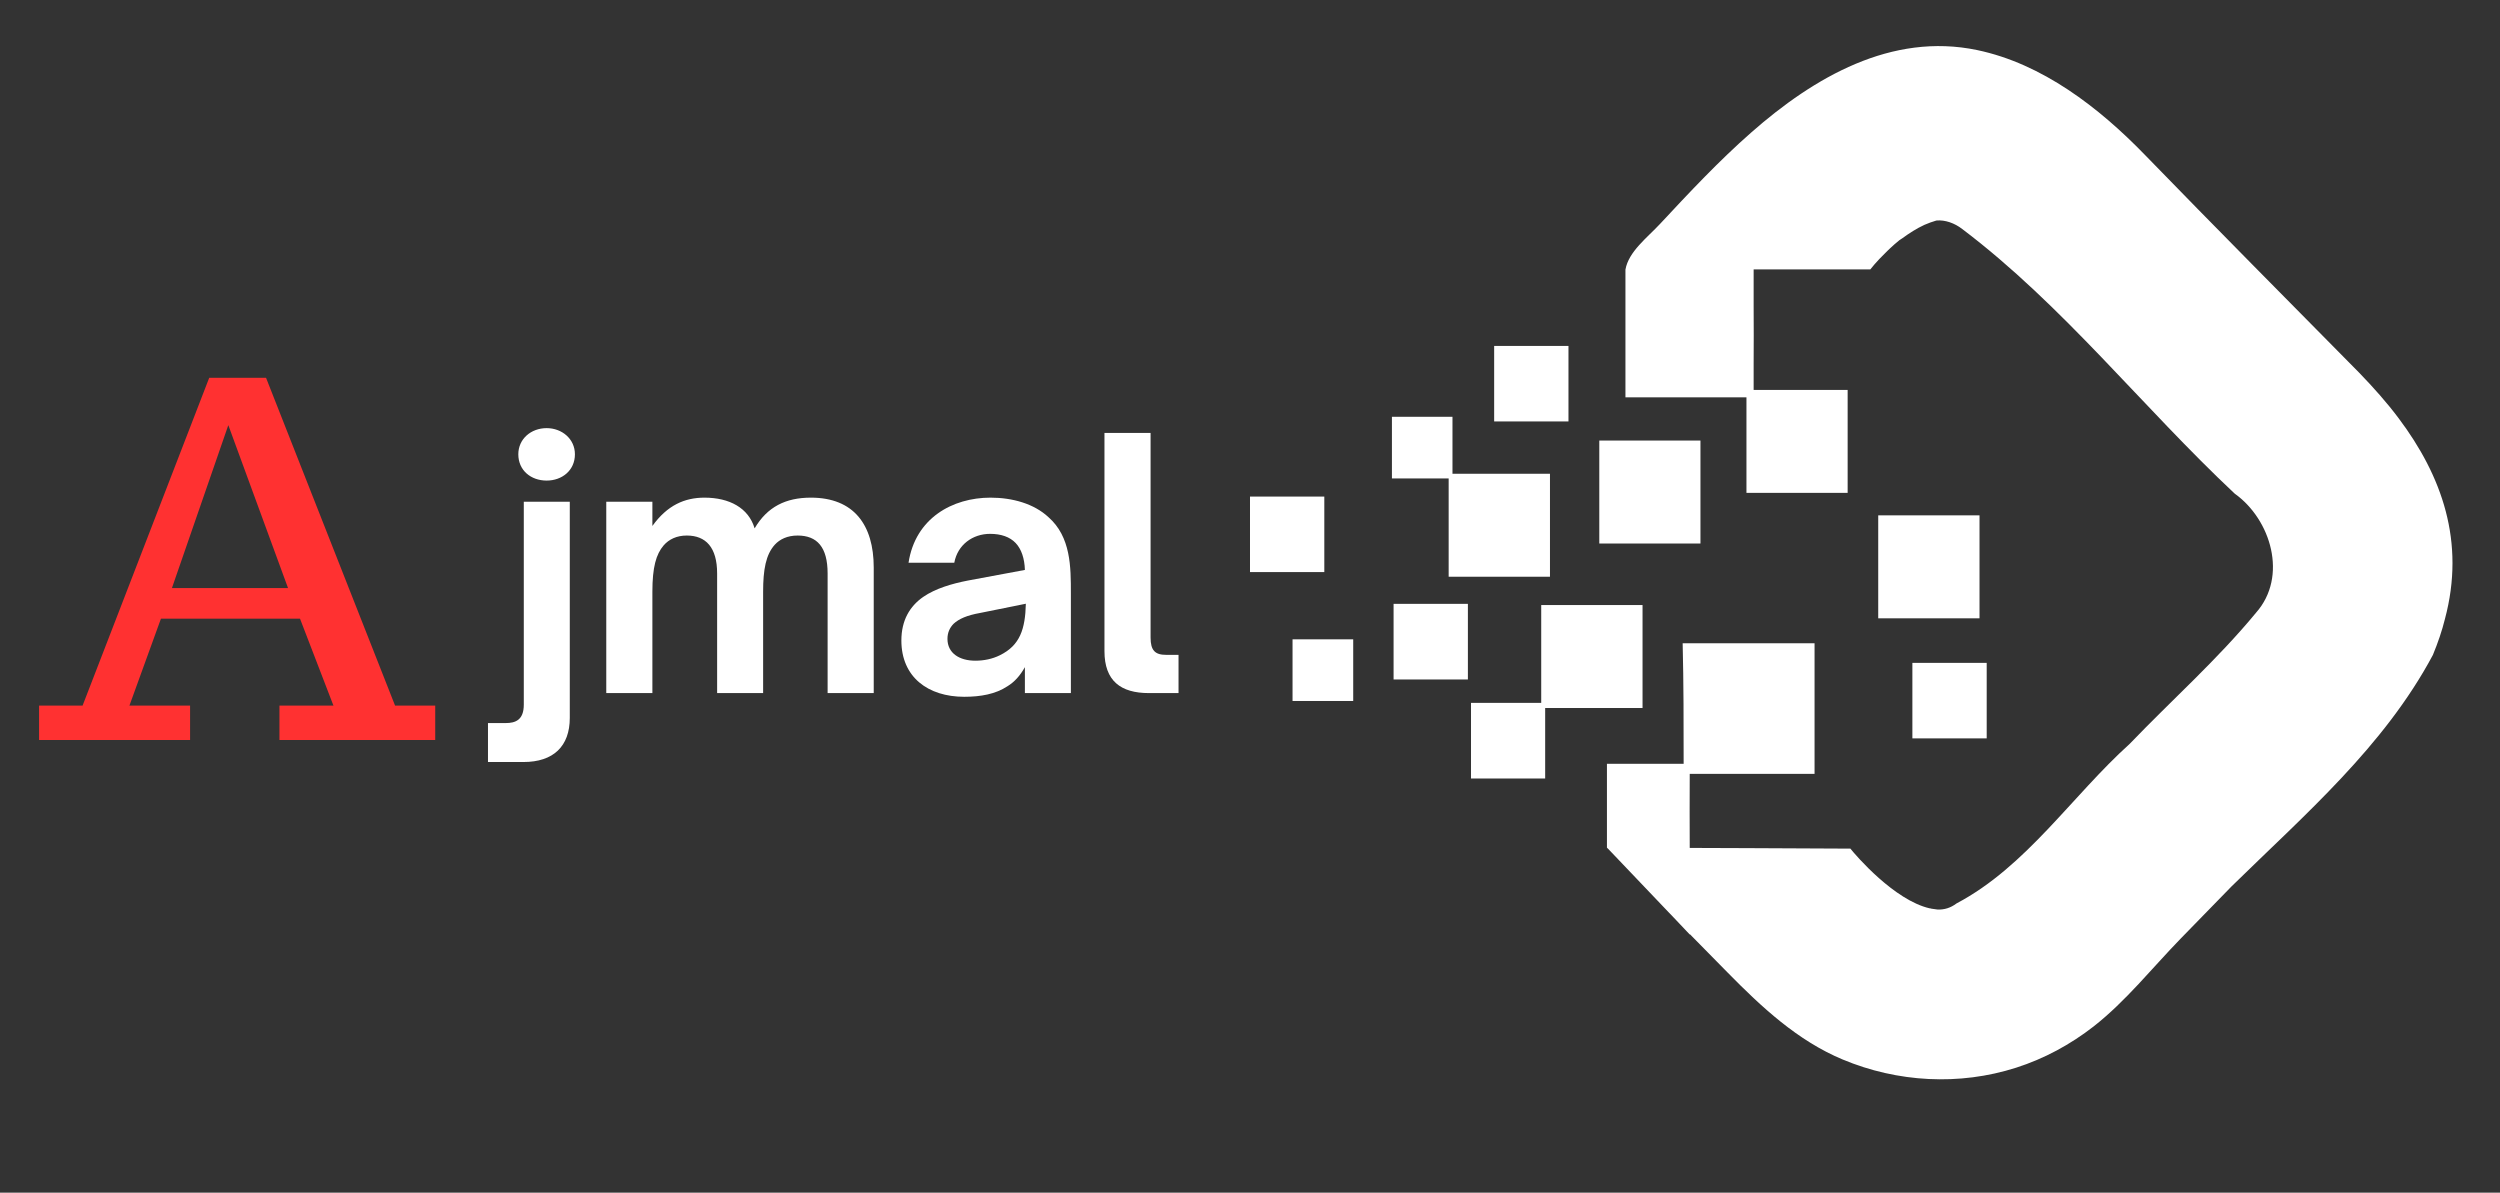 <svg xmlns="http://www.w3.org/2000/svg" xmlns:xlink="http://www.w3.org/1999/xlink" width="109" zoomAndPan="magnify" viewBox="0 0 81.75 39" height="52" preserveAspectRatio="xMidYMid meet" version="1.0"><rect x="0" y="0" width="81.75" height="39" fill="#333333" stroke="none"/><defs><g/><clipPath id="7c96f99e93"><path d="M 40.875 16 L 44 16 L 44 19 L 40.875 19 Z M 40.875 16 " clip-rule="nonzero"/></clipPath><clipPath id="83fe08af09"><path d="M 52 1.031 L 80.625 1.031 L 80.625 35.531 L 52 35.531 Z M 52 1.031 " clip-rule="nonzero"/></clipPath></defs><path fill="#ffffff" d="M 61.418 16.852 L 64.73 16.852 L 64.73 20.219 L 61.418 20.219 Z M 61.418 16.852 " fill-opacity="1" fill-rule="nonzero"/><path fill="#ffffff" d="M 52.297 14.406 L 55.605 14.406 L 55.605 17.773 L 52.297 17.773 Z M 52.297 14.406 " fill-opacity="1" fill-rule="nonzero"/><path fill="#ffffff" d="M 47.371 18.859 L 50.684 18.859 L 50.684 15.492 L 47.496 15.492 L 47.496 13.629 L 45.516 13.629 L 45.516 15.645 L 47.371 15.645 Z M 47.371 18.859 " fill-opacity="1" fill-rule="nonzero"/><path fill="#ffffff" d="M 62.535 21.676 L 64.965 21.676 L 64.965 24.145 L 62.535 24.145 Z M 62.535 21.676 " fill-opacity="1" fill-rule="nonzero"/><path fill="#ffffff" d="M 45.57 19.746 L 48 19.746 L 48 22.219 L 45.57 22.219 Z M 45.57 19.746 " fill-opacity="1" fill-rule="nonzero"/><path fill="#ffffff" d="M 48.859 11.312 L 51.289 11.312 L 51.289 13.781 L 48.859 13.781 Z M 48.859 11.312 " fill-opacity="1" fill-rule="nonzero"/><path fill="#ffffff" d="M 42.266 20.906 L 44.25 20.906 L 44.25 22.922 L 42.266 22.922 Z M 42.266 20.906 " fill-opacity="1" fill-rule="nonzero"/><g clip-path="url(#7c96f99e93)"><path fill="#ffffff" d="M 40.875 16.238 L 43.305 16.238 L 43.305 18.707 L 40.875 18.707 Z M 40.875 16.238 " fill-opacity="1" fill-rule="nonzero"/></g><path fill="#ffffff" d="M 53.711 19.785 L 50.398 19.785 L 50.398 22.984 L 48.102 22.984 L 48.102 25.457 L 50.527 25.457 L 50.527 23.152 L 53.711 23.152 Z M 53.711 19.785 " fill-opacity="1" fill-rule="nonzero"/><g clip-path="url(#83fe08af09)"><path fill="#ffffff" d="M 78.438 13.68 C 78.055 13.168 77.613 12.672 77.148 12.191 C 74.805 9.816 72.453 7.449 70.133 5.059 C 68.637 3.516 66.781 2.082 64.652 1.637 C 61.852 1.051 59.312 2.531 57.266 4.332 C 56.211 5.258 55.246 6.289 54.285 7.32 C 53.867 7.77 53.254 8.227 53.152 8.816 L 53.152 12.992 L 57.109 12.992 L 57.109 16.117 L 60.418 16.117 L 60.418 12.75 L 57.344 12.75 C 57.344 12.469 57.344 12.191 57.344 11.902 C 57.344 11.27 57.352 10.648 57.344 10.016 L 57.344 8.809 L 61.16 8.809 C 61.16 8.809 61.348 8.562 61.664 8.258 C 61.711 8.207 61.758 8.168 61.805 8.121 C 61.898 8.031 62 7.945 62.109 7.855 C 62.141 7.832 62.18 7.809 62.215 7.785 C 62.434 7.625 62.668 7.473 62.93 7.352 C 63.055 7.297 63.188 7.25 63.32 7.211 C 63.605 7.184 63.918 7.297 64.164 7.488 C 67.457 9.977 70.055 13.309 73.074 16.141 C 74.262 16.988 74.82 18.852 73.773 20.035 C 72.508 21.57 71.016 22.891 69.645 24.32 C 67.742 26.039 66.262 28.336 63.977 29.543 C 63.785 29.688 63.582 29.75 63.359 29.742 C 63.305 29.734 63.25 29.727 63.195 29.719 C 63.172 29.719 63.148 29.711 63.117 29.703 C 63.117 29.703 63.109 29.703 63.102 29.703 C 61.945 29.438 60.688 27.977 60.508 27.75 L 60.484 27.75 L 57.148 27.734 L 55.254 27.727 C 55.254 26.918 55.246 26.113 55.254 25.305 L 59.336 25.305 L 59.336 21.035 L 55.23 21.035 C 55.23 21.035 55.23 21.035 55.223 21.035 L 55.023 21.035 C 55.055 22.348 55.055 23.664 55.055 24.977 L 52.547 24.977 L 52.547 27.719 L 52.602 27.773 L 54.617 29.887 L 54.656 29.926 L 55.262 30.566 L 55.254 30.543 C 55.66 30.957 56.078 31.383 56.488 31.797 C 57.605 32.934 58.777 34.027 60.254 34.645 C 62.047 35.395 64.07 35.508 65.926 34.914 C 66.844 34.621 67.703 34.156 68.465 33.562 C 69.52 32.734 70.375 31.652 71.312 30.688 L 72.973 28.984 C 75.379 26.625 77.957 24.41 79.555 21.418 C 79.719 21.02 79.855 20.625 79.949 20.242 C 80.625 17.715 79.848 15.559 78.438 13.68 Z M 78.438 13.68 " fill-opacity="1" fill-rule="nonzero"/></g><g fill="#ffffff" fill-opacity="1"><g transform="translate(16.437, 22.664)"><g><path d="M 1.438 -6.949 C 1.941 -6.949 2.363 -7.281 2.363 -7.809 C 2.363 -8.309 1.941 -8.664 1.438 -8.664 C 0.926 -8.664 0.512 -8.309 0.512 -7.809 C 0.512 -7.281 0.926 -6.949 1.438 -6.949 Z M 0.68 2.254 C 1.66 2.254 2.195 1.738 2.195 0.812 L 2.195 -6.258 L 0.691 -6.258 L 0.691 0.379 C 0.691 0.883 0.414 0.98 0.102 0.98 L -0.48 0.98 L -0.48 2.254 Z M 0.68 2.254 "/></g></g></g><g fill="#ffffff" fill-opacity="1"><g transform="translate(19.145, 22.664)"><g><path d="M 2.188 0 L 2.188 -3.312 C 2.188 -4.117 2.309 -4.539 2.555 -4.828 C 2.73 -5.031 2.988 -5.152 3.312 -5.152 C 3.938 -5.152 4.305 -4.762 4.305 -3.914 L 4.305 0 L 5.809 0 L 5.809 -3.312 C 5.809 -4.039 5.898 -4.527 6.191 -4.852 C 6.355 -5.031 6.602 -5.152 6.938 -5.152 C 7.574 -5.152 7.918 -4.773 7.918 -3.914 L 7.918 0 L 9.426 0 L 9.426 -4.105 C 9.426 -5.5 8.777 -6.391 7.371 -6.391 C 6.547 -6.391 5.945 -6.09 5.531 -5.387 C 5.332 -6.055 4.707 -6.391 3.891 -6.391 C 3.246 -6.391 2.676 -6.145 2.188 -5.465 L 2.188 -6.258 L 0.68 -6.258 L 0.68 0 Z M 2.188 0 "/></g></g></g><g fill="#ffffff" fill-opacity="1"><g transform="translate(29.041, 22.664)"><g><path d="M 2.488 0.121 C 3.023 0.121 3.512 0.035 3.902 -0.223 C 4.137 -0.367 4.316 -0.57 4.473 -0.848 L 4.473 0 L 5.977 0 L 5.977 -3.258 C 5.977 -4.125 5.977 -5.109 5.242 -5.754 C 4.773 -6.191 4.07 -6.391 3.348 -6.391 C 2.109 -6.391 0.891 -5.723 0.668 -4.262 L 2.164 -4.262 C 2.273 -4.852 2.766 -5.207 3.336 -5.207 C 3.691 -5.207 3.98 -5.109 4.172 -4.906 C 4.359 -4.707 4.461 -4.406 4.473 -4.027 L 2.609 -3.68 C 2.086 -3.578 1.551 -3.422 1.148 -3.145 C 0.715 -2.844 0.434 -2.387 0.434 -1.719 C 0.434 -0.523 1.305 0.121 2.488 0.121 Z M 2.855 -1.059 C 2.332 -1.059 1.941 -1.305 1.941 -1.773 C 1.941 -1.984 2.02 -2.141 2.141 -2.266 C 2.32 -2.43 2.578 -2.543 3.012 -2.621 L 4.504 -2.922 C 4.484 -2.098 4.316 -1.562 3.656 -1.238 C 3.414 -1.117 3.133 -1.059 2.855 -1.059 Z M 2.855 -1.059 "/></g></g></g><g fill="#ffffff" fill-opacity="1"><g transform="translate(35.46, 22.664)"><g><path d="M 3.078 0 L 3.078 -1.25 L 2.676 -1.25 C 2.309 -1.25 2.164 -1.395 2.164 -1.816 L 2.164 -8.508 L 0.656 -8.508 L 0.656 -1.371 C 0.656 -0.402 1.184 0 2.109 0 Z M 3.078 0 "/></g></g></g><g fill="#ff3131" fill-opacity="1"><g transform="translate(1.216, 24.199)"><g><path d="M 0.062 0 L 0.062 -1.125 L 1.484 -1.125 L 5.625 -11.844 L 7.484 -11.844 L 11.703 -1.125 L 13.016 -1.125 L 13.016 0 L 7.922 0 L 7.922 -1.125 L 9.688 -1.125 L 8.594 -3.969 L 4.047 -3.969 L 3.016 -1.125 L 5 -1.125 L 5 0 Z M 4.406 -4.969 L 8.203 -4.969 L 6.25 -10.297 Z M 4.406 -4.969 "/></g></g></g></svg>